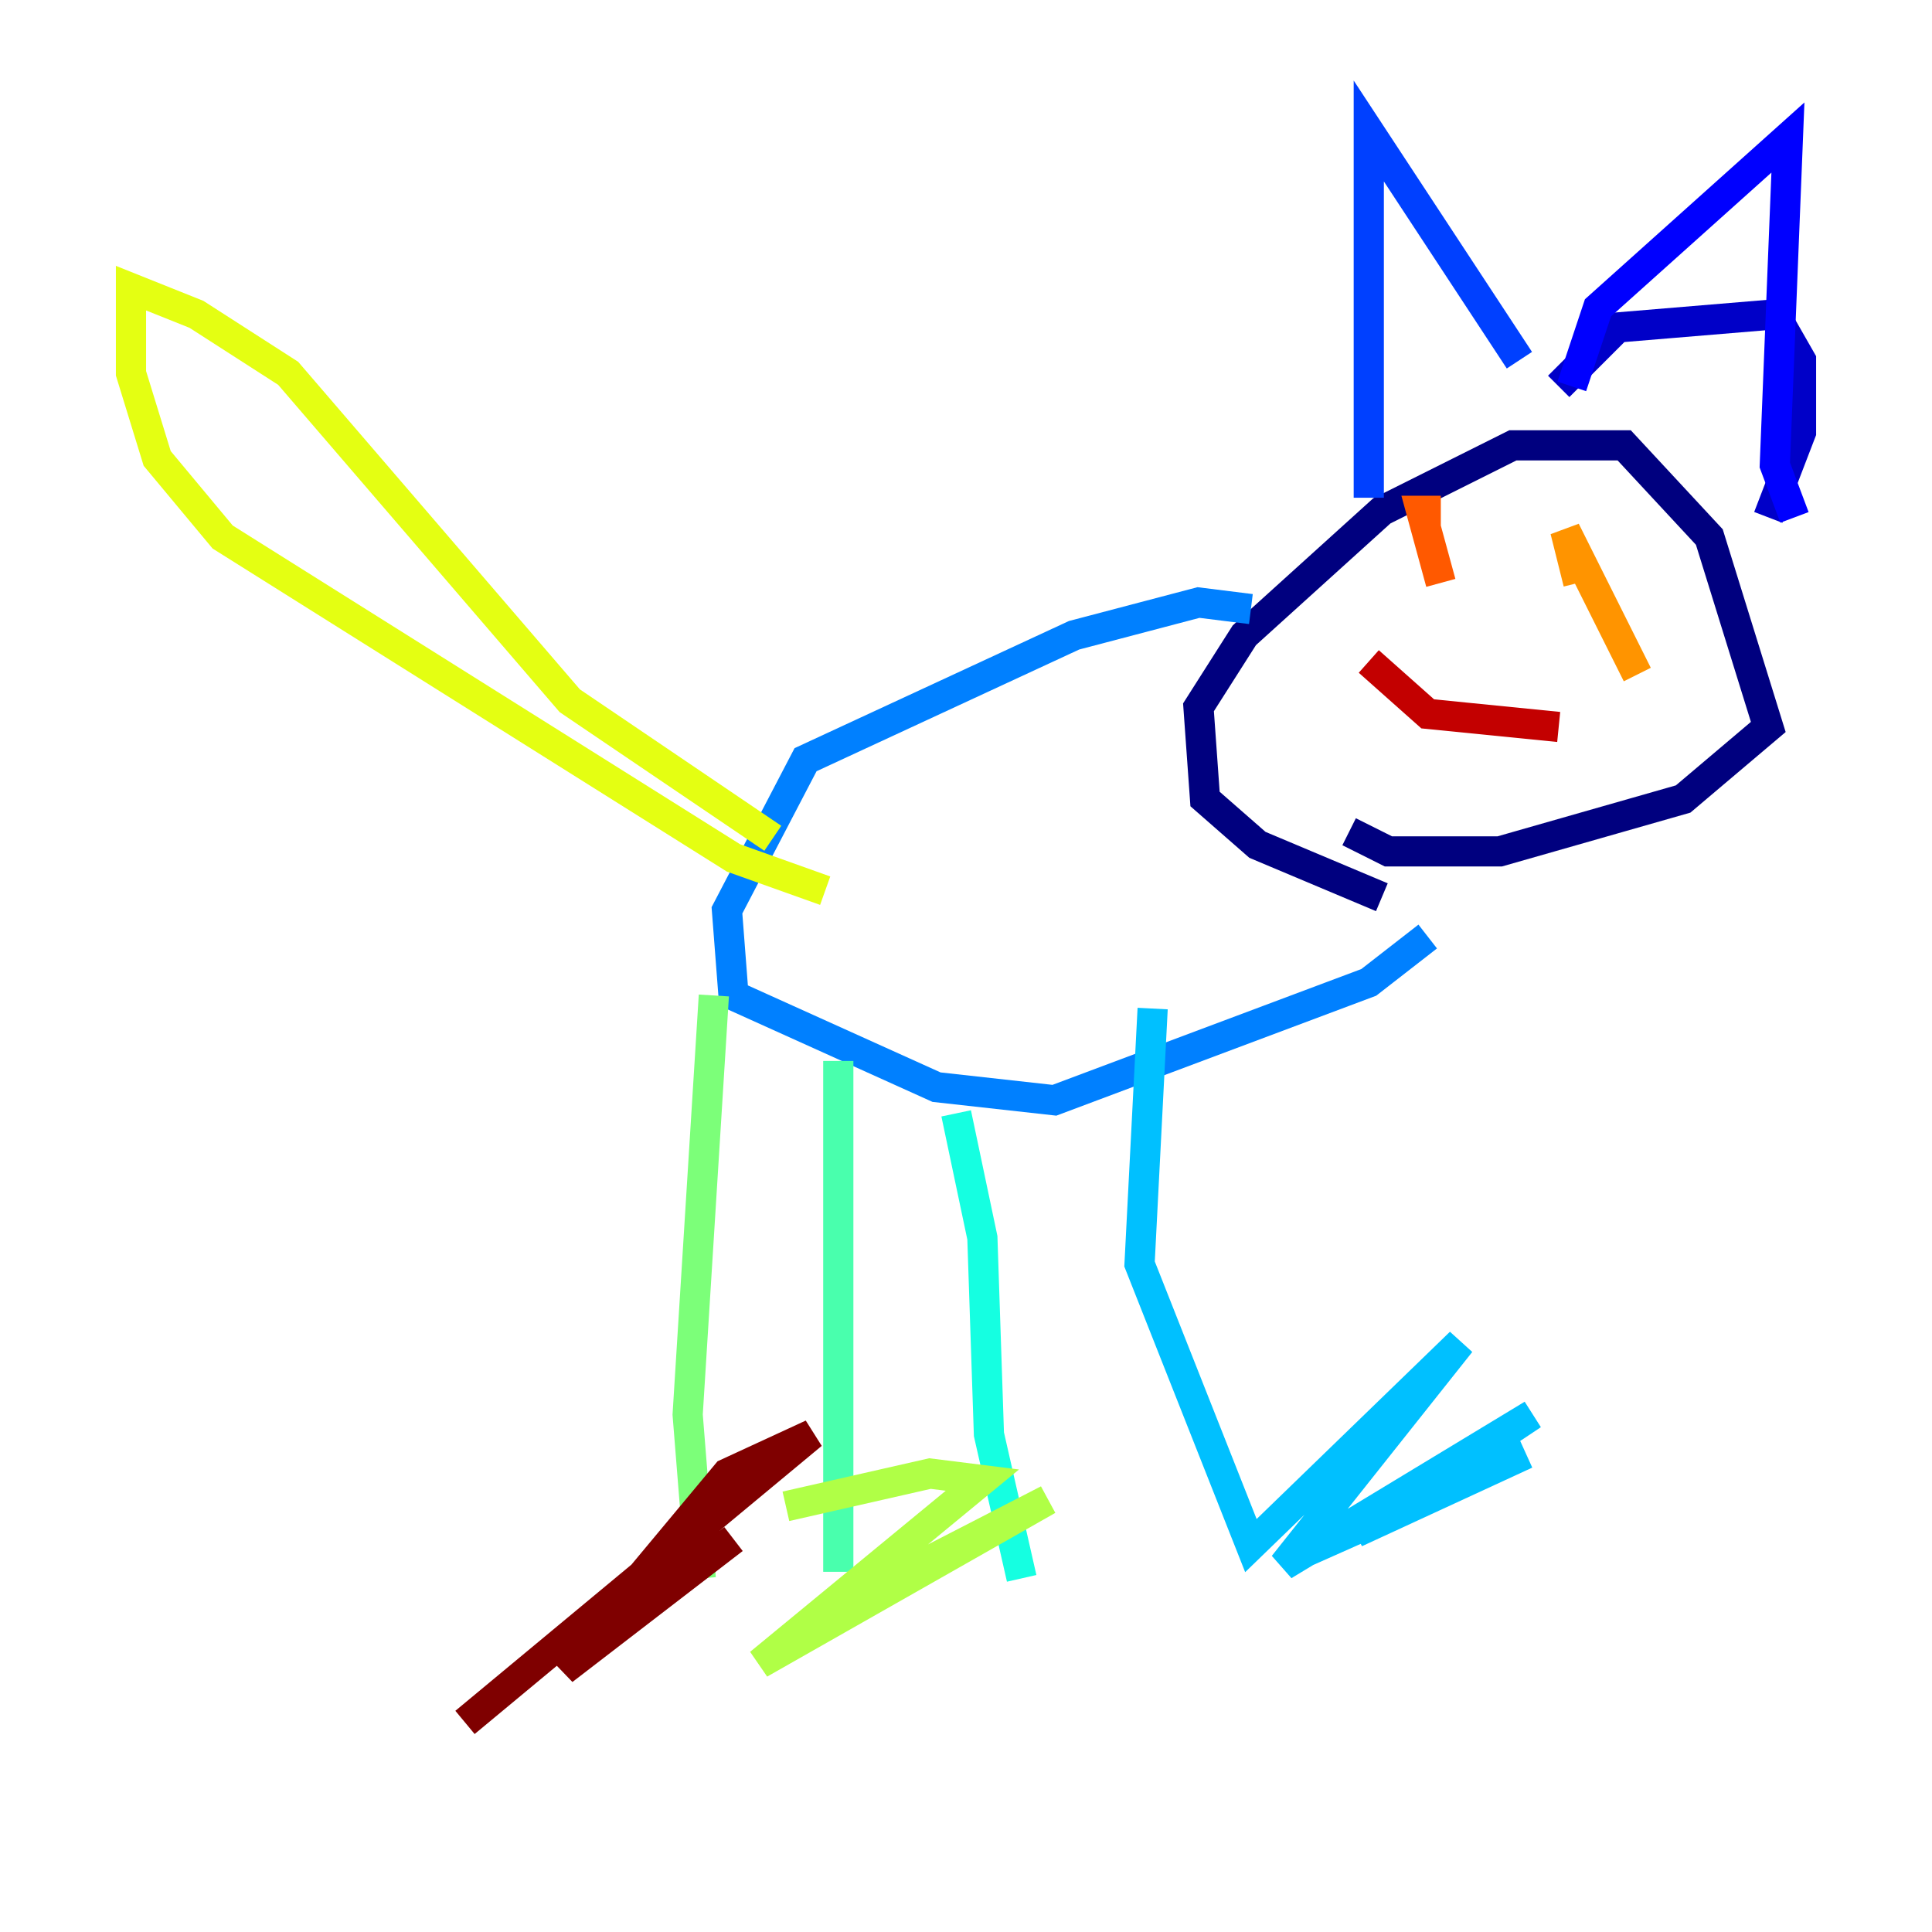 <?xml version="1.0" encoding="utf-8" ?>
<svg baseProfile="tiny" height="128" version="1.2" viewBox="0,0,128,128" width="128" xmlns="http://www.w3.org/2000/svg" xmlns:ev="http://www.w3.org/2001/xml-events" xmlns:xlink="http://www.w3.org/1999/xlink"><defs /><polyline fill="none" points="91.552,59.444 83.308,55.973 79.837,52.936 79.403,46.861 82.441,42.088 91.552,33.844 100.231,29.505 107.607,29.505 113.248,35.58 117.153,48.163 111.512,52.936 99.363,56.407 91.986,56.407 89.383,55.105" stroke="#00007f" stroke-width="2" /><polyline fill="none" points="103.268,25.6 107.173,21.695 117.586,20.827 119.322,23.864 119.322,28.637 117.153,34.278" stroke="#0000c8" stroke-width="2" /><polyline fill="none" points="104.136,25.6 105.871,20.393 118.454,9.112 117.586,30.807 118.888,34.278" stroke="#0000ff" stroke-width="2" /><polyline fill="none" points="100.664,23.864 90.685,8.678 90.685,32.976" stroke="#0040ff" stroke-width="2" /><polyline fill="none" points="82.875,40.352 79.403,39.919 71.159,42.088 53.37,50.332 48.163,60.312 48.597,65.953 62.047,72.027 69.858,72.895 90.685,65.085 94.59,62.047" stroke="#0080ff" stroke-width="2" /><polyline fill="none" points="76.366,66.82 75.498,83.742 82.875,102.4 96.759,88.949 85.044,103.702 101.532,93.722 89.817,101.532 101.098,96.325 85.478,103.268" stroke="#00c0ff" stroke-width="2" /><polyline fill="none" points="63.349,73.763 65.085,82.007 65.519,95.024 67.688,104.57" stroke="#15ffe1" stroke-width="2" /><polyline fill="none" points="55.539,70.291 55.539,104.136" stroke="#49ffad" stroke-width="2" /><polyline fill="none" points="47.295,65.953 45.559,93.722 46.427,104.57" stroke="#7cff79" stroke-width="2" /><polyline fill="none" points="54.237,107.173 69.424,99.363 50.332,110.21 65.085,98.061 61.614,97.627 52.068,99.797" stroke="#b0ff46" stroke-width="2" /><polyline fill="none" points="51.2,55.539 37.749,46.427 19.091,24.732 13.017,20.827 8.678,19.091 8.678,24.732 10.414,30.373 14.752,35.58 48.597,56.841 54.671,59.01" stroke="#e4ff12" stroke-width="2" /><polyline fill="none" points="105.871,39.485 105.871,39.485" stroke="#ffcf00" stroke-width="2" /><polyline fill="none" points="104.57,38.617 103.702,35.146 108.475,44.691" stroke="#ff9400" stroke-width="2" /><polyline fill="none" points="95.458,38.617 94.156,33.844 95.458,33.844" stroke="#ff5900" stroke-width="2" /><polyline fill="none" points="93.288,44.691 93.288,44.691" stroke="#ff1d00" stroke-width="2" /><polyline fill="none" points="90.685,43.824 94.59,47.295 103.268,48.163" stroke="#c30000" stroke-width="2" /><polyline fill="none" points="48.597,101.966 37.315,110.644 48.163,97.627 53.803,95.024 30.807,114.115" stroke="#7f0000" stroke-width="2" /></svg>